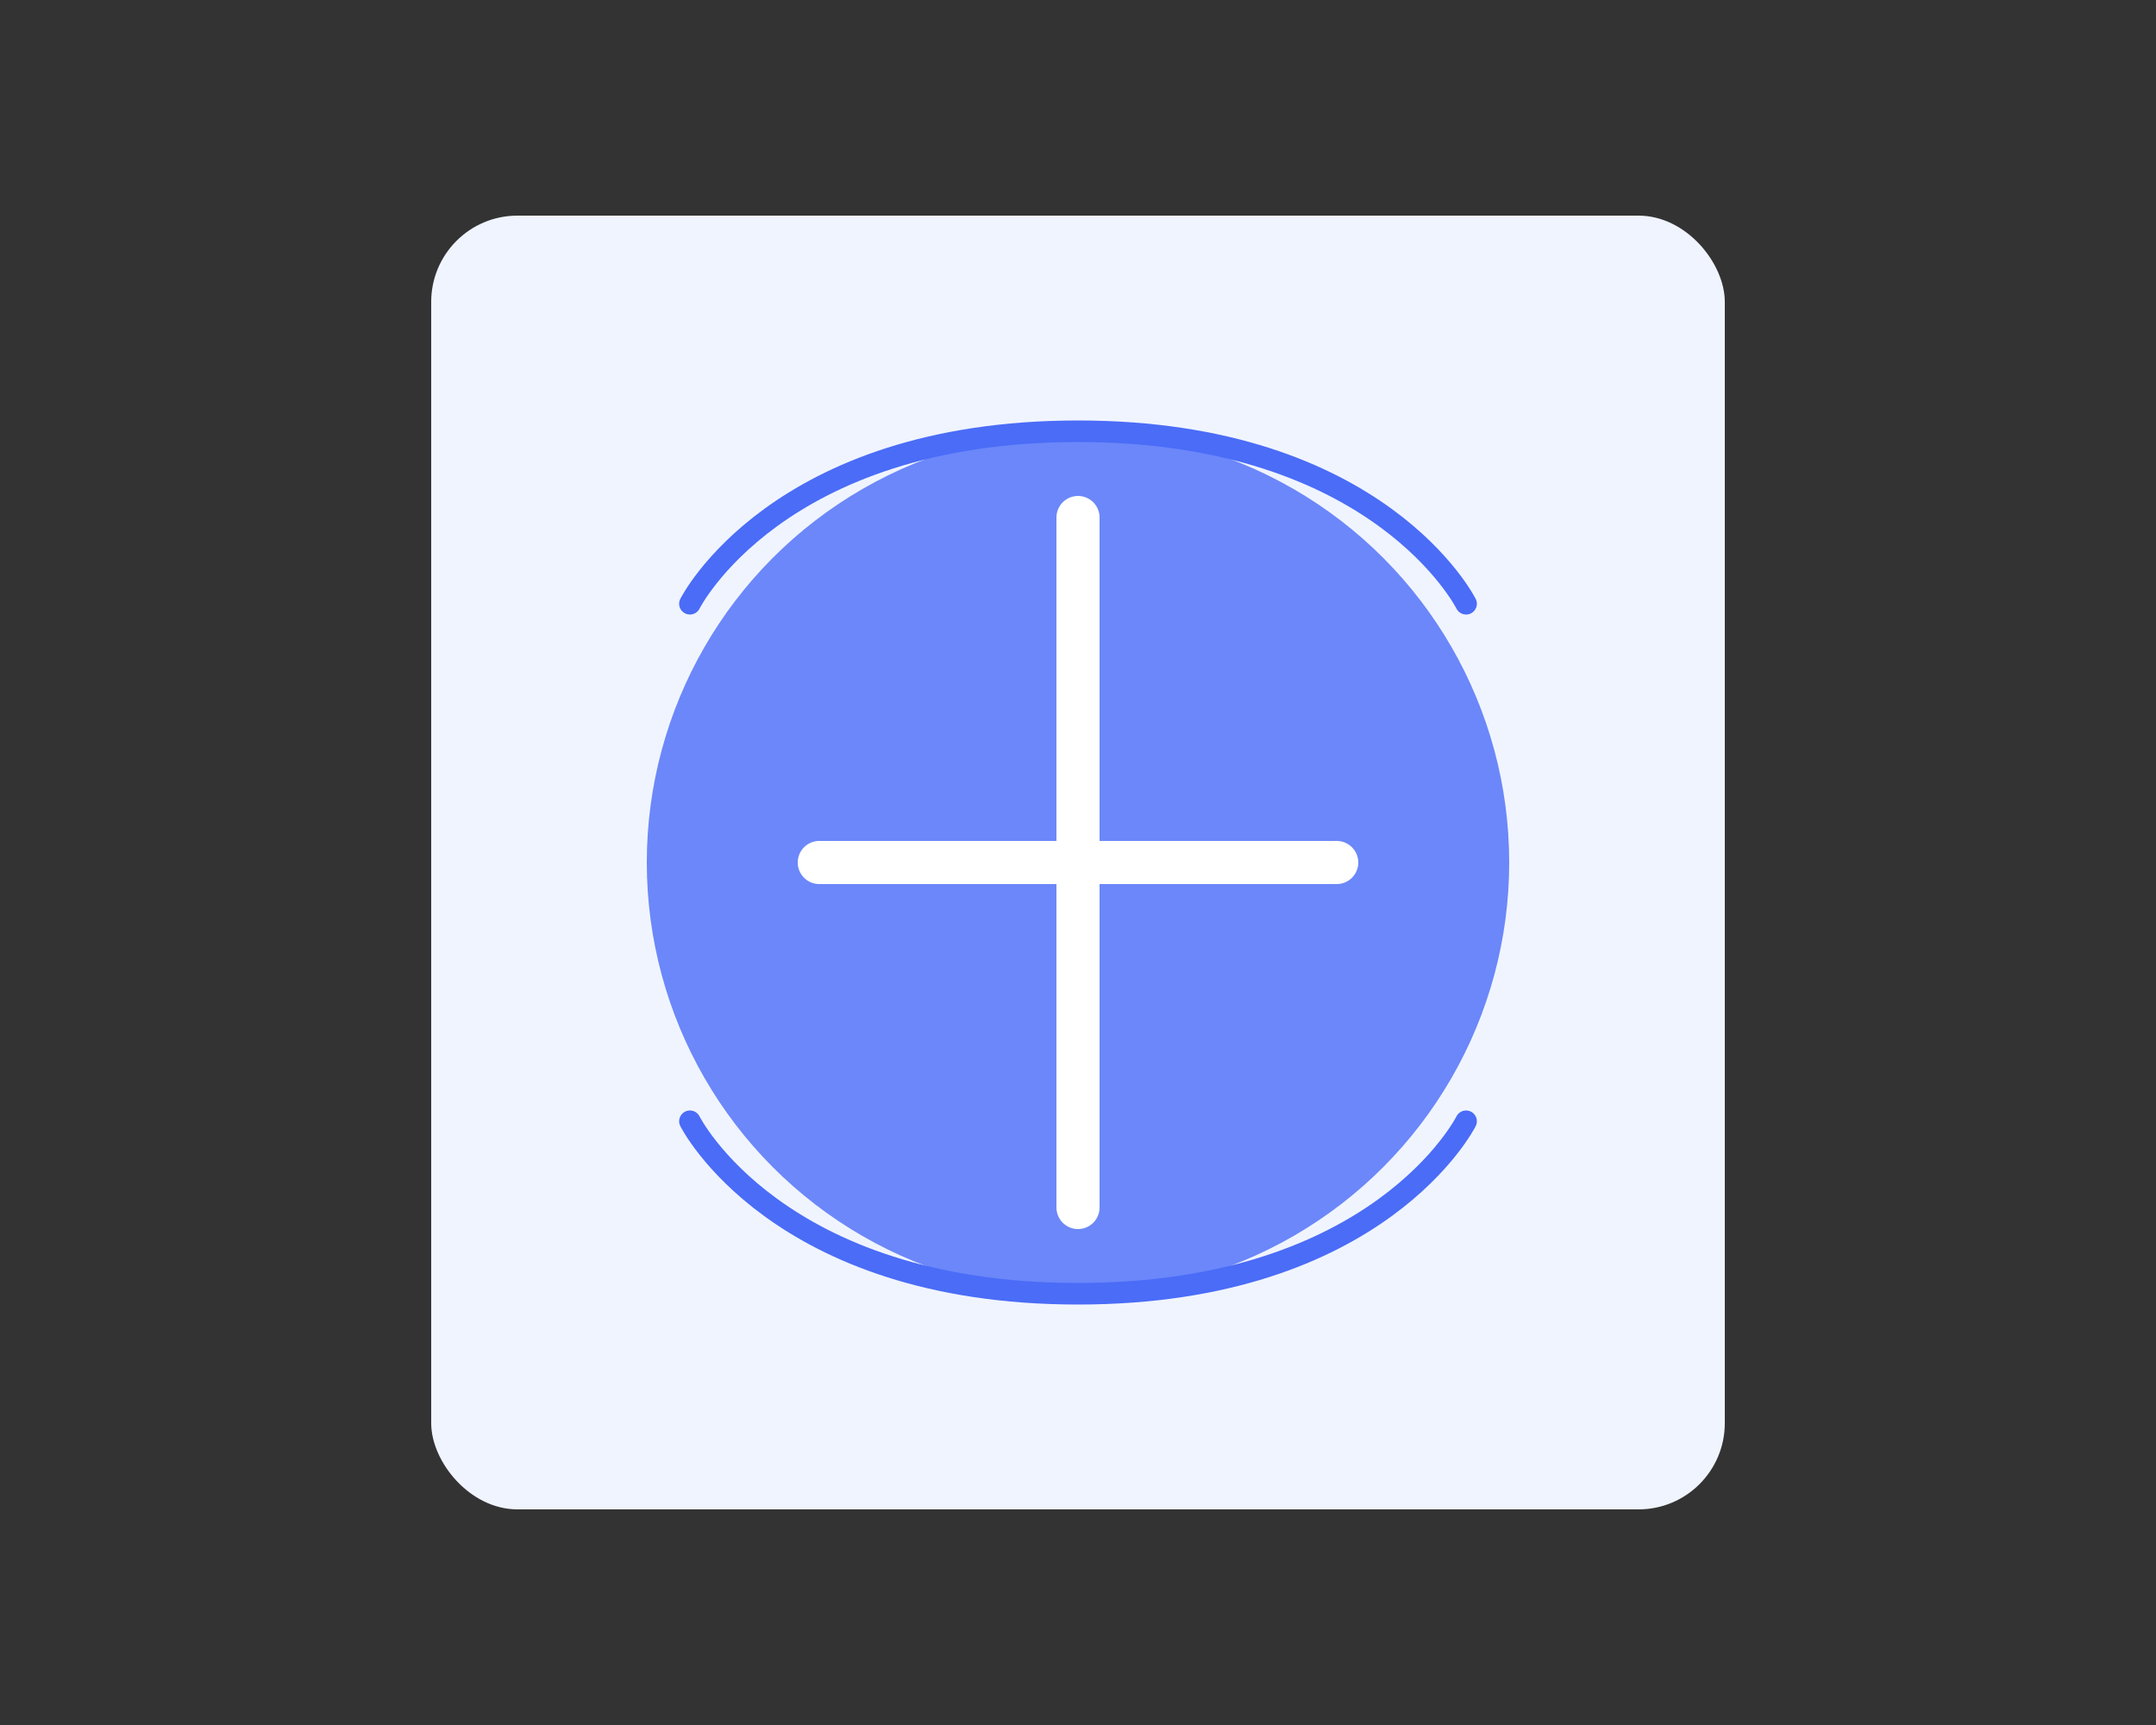 <svg width="500" height="400" viewBox="0 0 500 400" fill="none" xmlns="http://www.w3.org/2000/svg">
  <rect x="0" y="0" width="500" height="400" fill="#333333" stroke="none"/>
  <rect x="100" y="50" width="300" height="300" rx="20" fill="#F0F4FF"/>
  <circle cx="250" cy="200" r="100" fill="#4A6CF7" opacity="0.8"/>
  <path d="M250 120 L250 280 M190 200 L310 200" stroke="white" stroke-width="10" stroke-linecap="round"/>
  <path d="M160 140 C160 140, 180 100, 250 100 C320 100, 340 140, 340 140" stroke="#4A6CF7" stroke-width="5" stroke-linecap="round"/>
  <path d="M160 260 C160 260, 180 300, 250 300 C320 300, 340 260, 340 260" stroke="#4A6CF7" stroke-width="5" stroke-linecap="round"/>
</svg> 